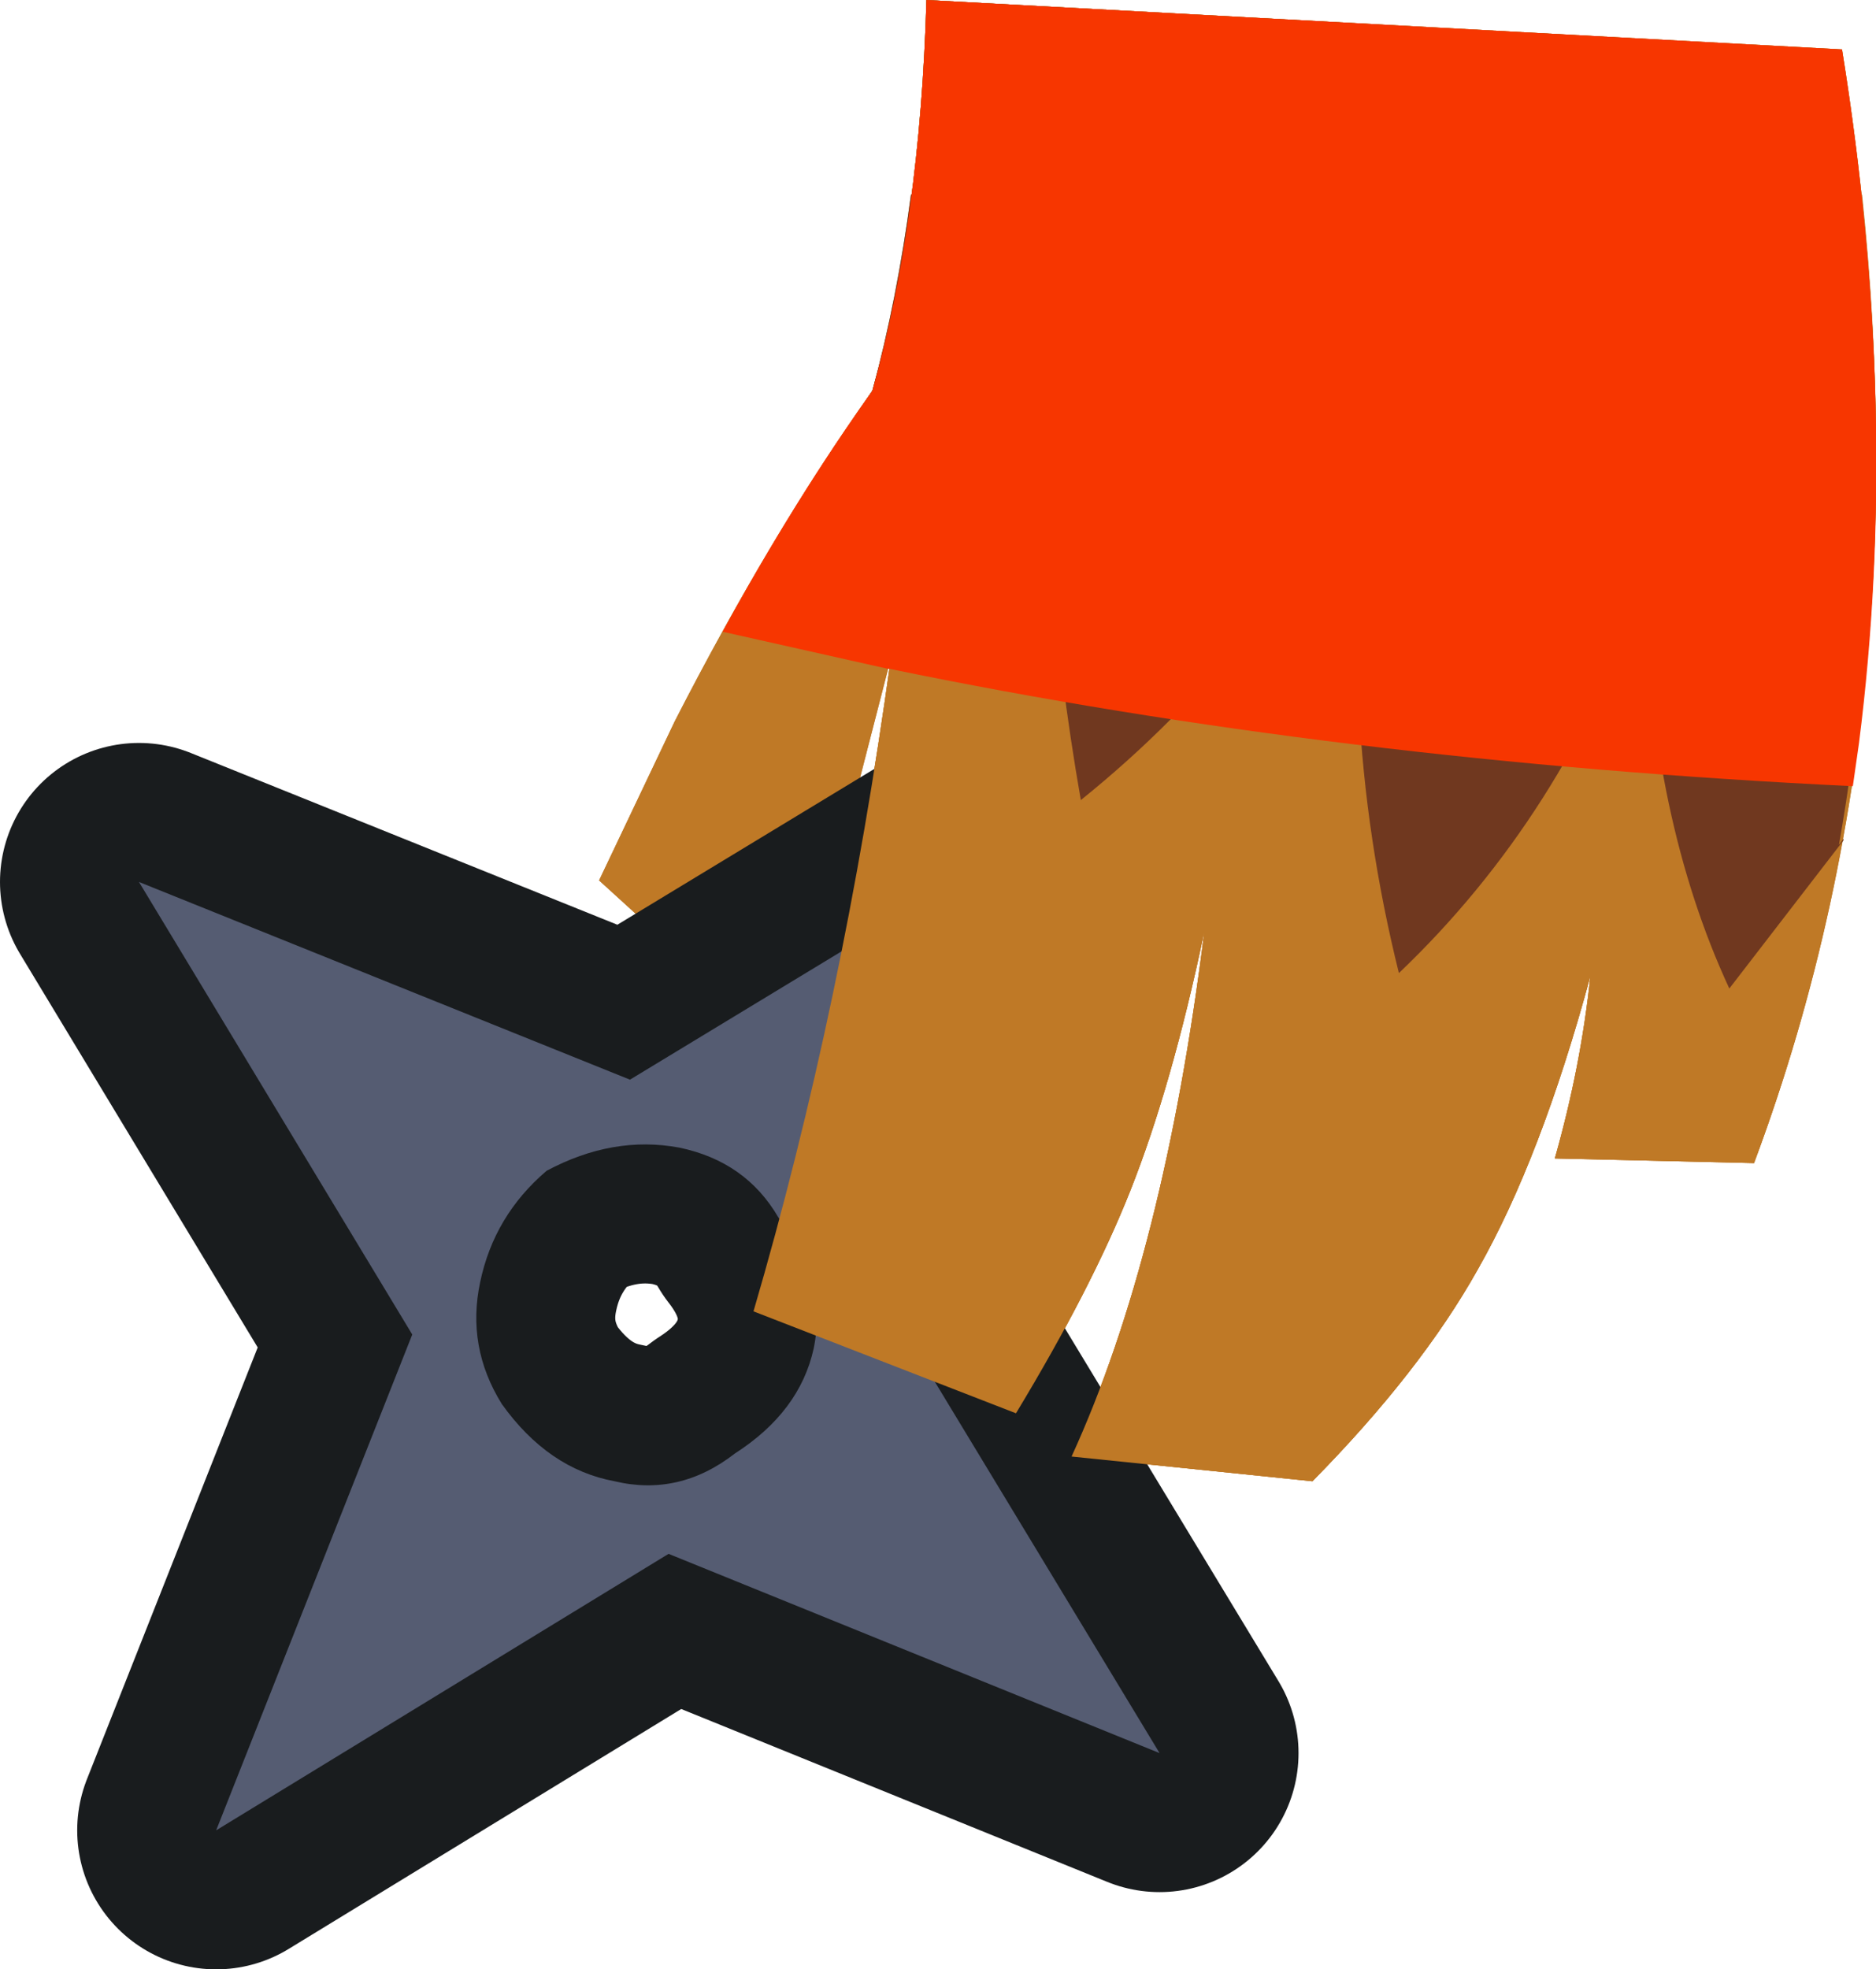 <?xml version="1.0" encoding="UTF-8" standalone="no"?>
<svg xmlns:xlink="http://www.w3.org/1999/xlink" height="63.75px" width="60.75px" xmlns="http://www.w3.org/2000/svg">
  <g transform="matrix(1.0, 0.0, 0.0, 1.0, 19.9, -62.65)">
    <path d="M10.1 62.65 L39.75 64.25 Q42.95 84.1 36.9 100.3 L30.45 100.15 Q31.3 97.15 31.6 94.25 30.0 100.15 27.95 103.75 26.1 107.05 22.6 110.6 L14.8 109.8 Q17.8 103.25 19.1 92.8 18.05 97.8 16.7 101.2 15.45 104.35 13.0 108.4 L4.5 105.1 Q7.4 95.2 8.95 83.95 L5.65 96.75 -0.5 91.15 1.95 86.0 Q5.05 79.95 8.35 75.3 9.9 69.8 10.1 62.65" fill="#bf7926" fill-rule="evenodd" stroke="none"/>
    <path d="M7.25 76.95 L8.35 75.3 Q9.9 69.8 10.1 62.65 L39.6 64.25 Q40.75 71.65 40.65 78.8 40.6 84.65 39.65 90.0 L39.8 89.8 39.75 89.85 39.65 90.0 Q38.1 92.5 36.1 94.65 33.55 89.15 33.35 81.65 30.75 89.05 25.4 94.15 23.25 85.5 24.5 76.65 21.25 83.6 15.1 88.55 13.7 80.55 13.9 72.55 12.25 78.2 10.1 81.6 8.5 79.75 7.25 76.95" fill="#70381f" fill-rule="evenodd" stroke="none"/>
    <path d="M39.75 64.25 Q42.95 84.15 36.9 100.3 L30.45 100.15 Q31.3 97.15 31.6 94.25 30.0 100.15 27.95 103.75 26.1 107.05 22.6 110.6 L14.8 109.8 Q17.8 103.25 19.1 92.8 18.05 97.8 16.7 101.2 15.45 104.35 13.0 108.4 L4.5 105.1 Q7.4 95.2 8.95 83.95 L5.65 96.75 -0.5 91.15 1.95 86.0 Q5.05 79.95 8.35 75.3 9.9 69.8 10.1 62.65 L39.75 64.25" fill="#bf7926" fill-rule="evenodd" stroke="none"/>
    <path d="M6.45 106.3 Q6.9 104.1 5.3 102.05 4.25 100.25 2.1 99.8 -0.05 99.4 -2.2 100.55 -3.9 102.0 -4.35 104.15 -4.8 106.25 -3.65 108.1 -2.15 110.2 0.0 110.6 2.1 111.1 3.9 109.7 6.0 108.35 6.45 106.3 M-6.55 105.85 L-15.4 91.2 0.5 97.6 15.1 88.75 8.75 104.7 17.65 119.4 1.75 112.95 -12.9 121.9 -6.55 105.85" fill="#555c72" fill-rule="evenodd" stroke="none"/>
    <path d="M6.45 106.3 Q6.0 108.35 3.9 109.7 2.1 111.1 0.0 110.6 -2.15 110.2 -3.65 108.1 -4.8 106.25 -4.35 104.15 -3.9 102.0 -2.2 100.55 -0.05 99.4 2.1 99.8 4.25 100.25 5.3 102.05 6.9 104.1 6.45 106.3 M-6.55 105.85 L-15.4 91.2 0.5 97.6 15.1 88.75 8.75 104.7 17.65 119.4 1.75 112.95 -12.9 121.9 -6.55 105.85" fill="none" stroke="#191c1e" stroke-linecap="round" stroke-linejoin="round" stroke-width="9.0"/>
    <path d="M2.1 99.8 Q-0.05 99.4 -2.2 100.55 -3.9 102.0 -4.35 104.15 -4.8 106.25 -3.65 108.1 -2.15 110.2 0.0 110.6 2.1 111.1 3.9 109.7 6.0 108.35 6.45 106.3 6.9 104.1 5.3 102.05 4.25 100.25 2.1 99.8 M-6.55 105.85 L-15.4 91.2 0.5 97.6 15.1 88.75 8.75 104.7 17.65 119.4 1.75 112.95 -12.9 121.9 -6.55 105.85" fill="#555c72" fill-rule="evenodd" stroke="none"/>
    <path d="M22.6 110.6 L14.8 109.8 Q17.8 103.25 19.1 92.8 18.05 97.8 16.7 101.2 15.45 104.35 13.0 108.4 L4.5 105.1 Q7.4 95.2 8.95 83.95 7.5 83.65 6.65 82.4 5.05 79.95 8.35 75.3 9.15 72.35 9.6 68.95 L40.4 68.95 Q42.2 86.05 36.9 100.3 L30.45 100.15 Q31.3 97.15 31.6 94.25 30.0 100.15 27.95 103.75 26.1 107.05 22.6 110.6" fill="#bf7926" fill-rule="evenodd" stroke="none"/>
    <path d="M7.75 76.25 L7.85 76.05 8.35 75.3 Q9.15 72.35 9.6 68.95 L40.2 68.95 Q40.7 73.95 40.65 78.8 40.6 84.65 39.65 90.0 L39.8 89.8 39.8 89.85 36.1 94.65 Q33.55 89.15 33.35 81.65 30.75 89.05 25.4 94.15 23.25 85.5 24.5 76.65 21.25 83.6 15.1 88.55 13.7 80.55 13.9 72.55 12.25 78.2 10.1 81.6 8.5 79.75 7.3 77.0 L7.75 76.25" fill="#70381f" fill-rule="evenodd" stroke="none"/>
    <path d="M3.5 83.1 Q5.85 78.8 8.35 75.3 9.9 69.8 10.1 62.65 L39.75 64.25 Q41.65 76.1 40.3 86.7 L40.1 88.1 Q23.45 87.3 8.9 84.3 L8.85 84.3 3.5 83.1" fill="#f73600" fill-rule="evenodd" stroke="none"/>
  </g>
</svg>
